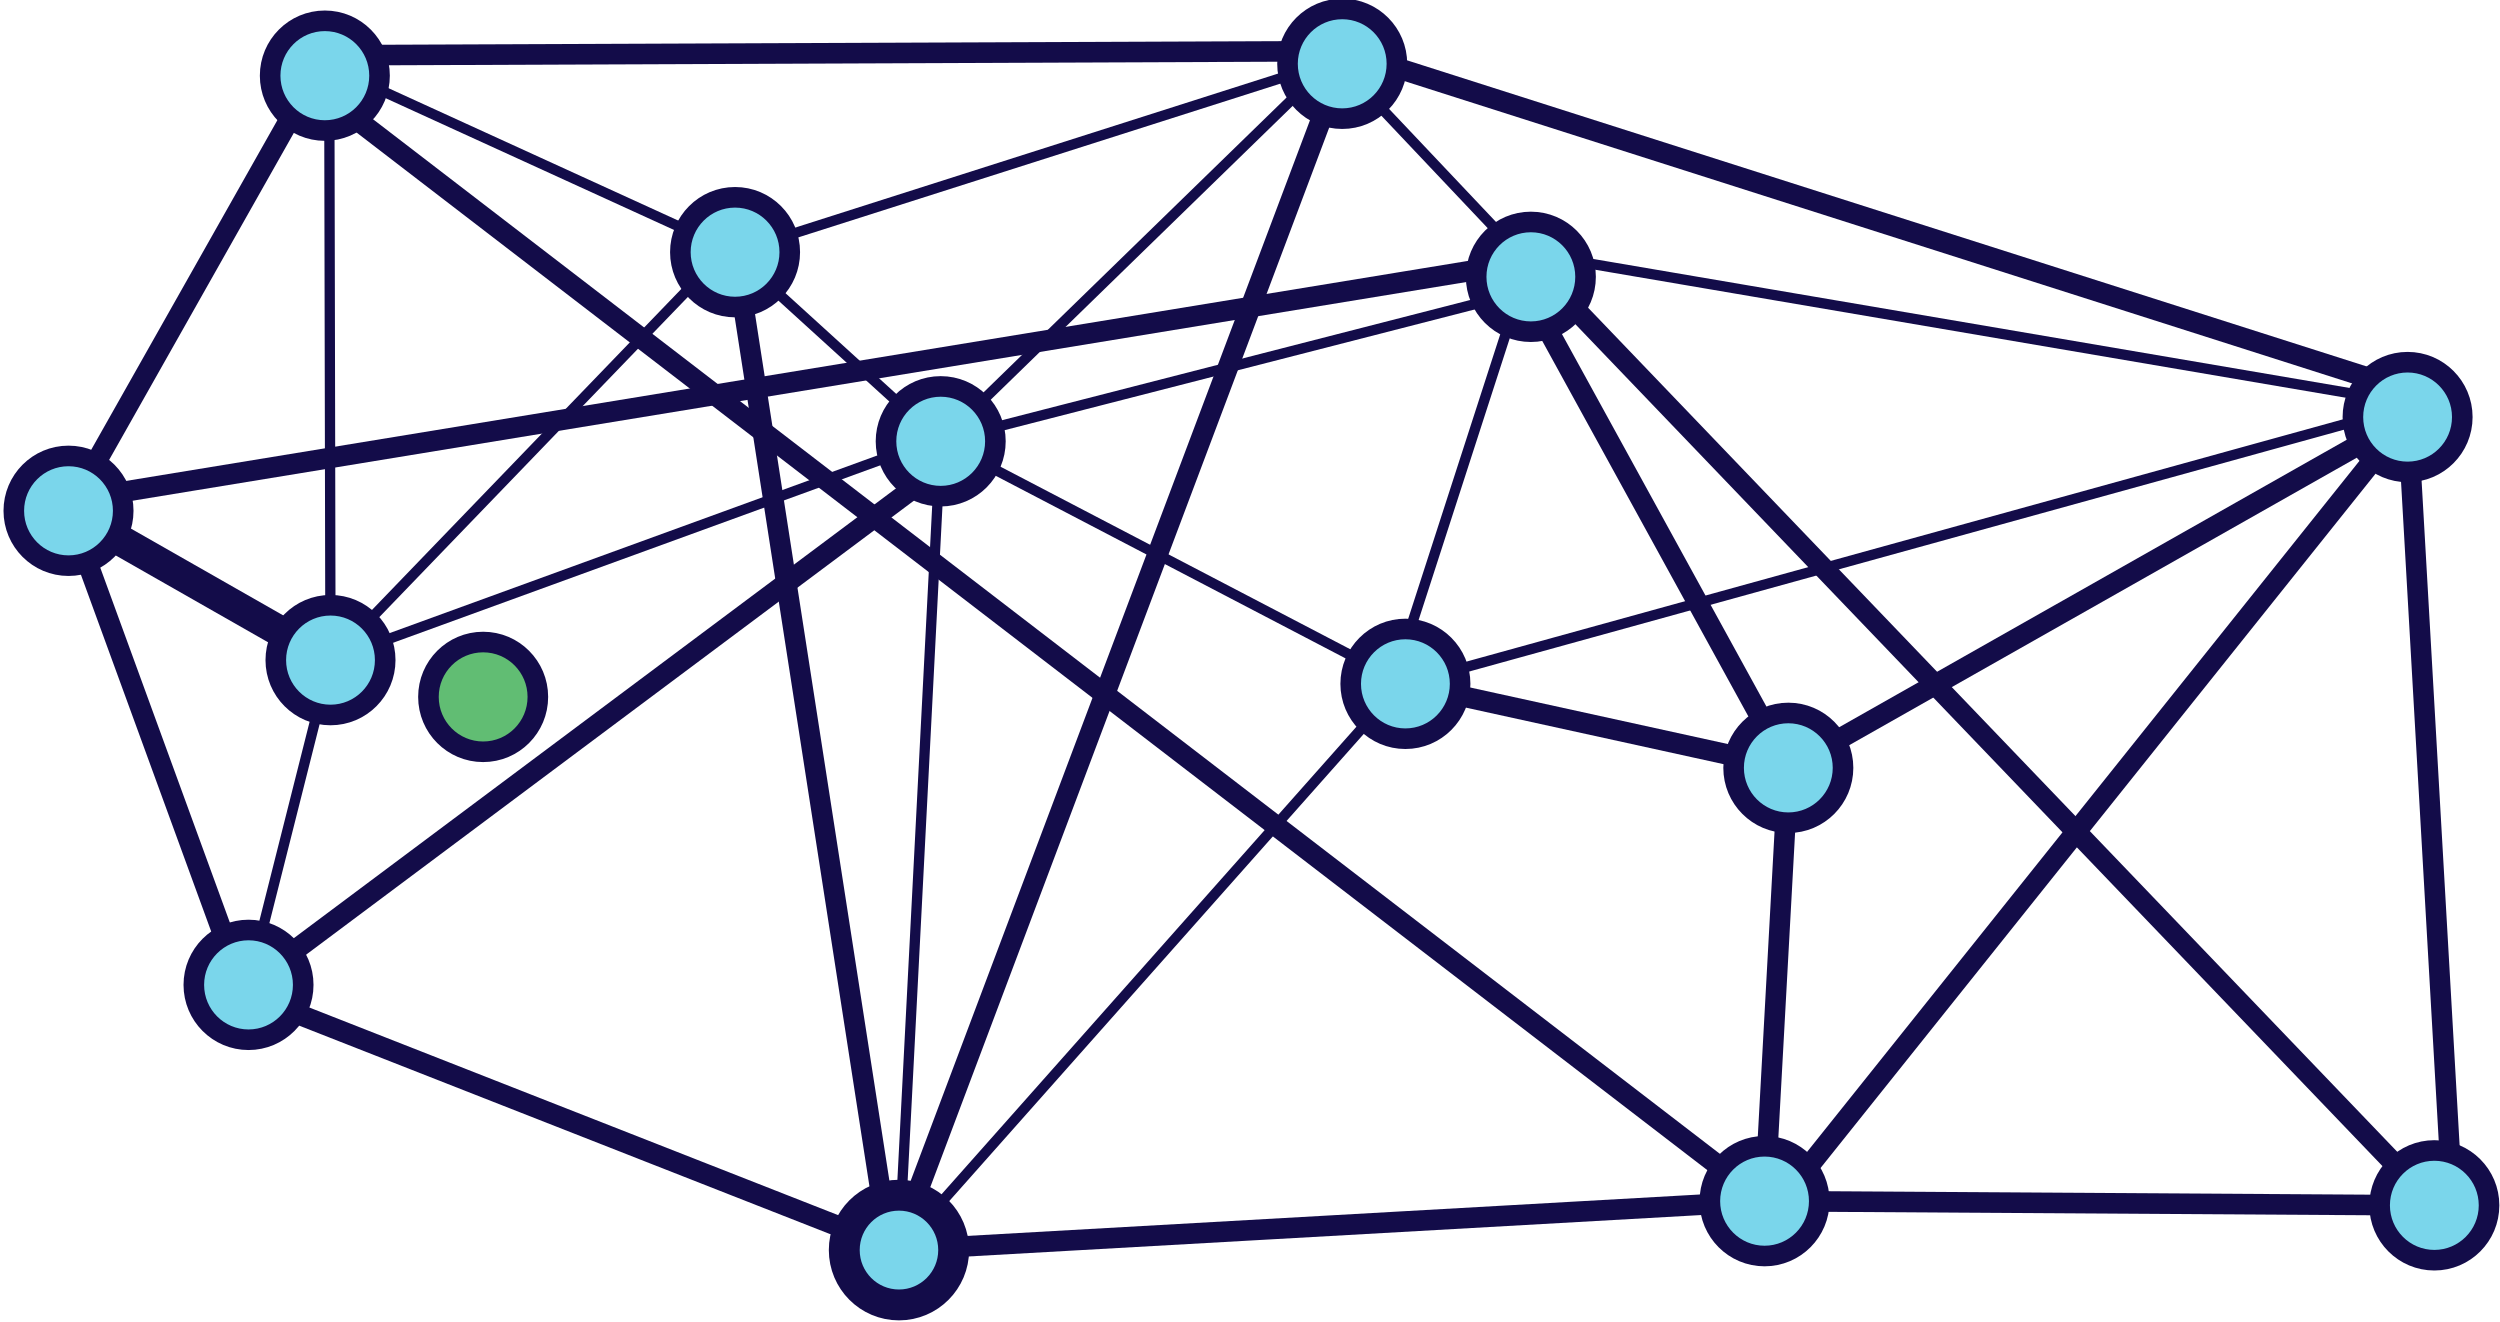 <svg width="157" height="83" viewBox="0 0 157 83" fill="none" xmlns="http://www.w3.org/2000/svg">
<g id="Graph-Based Index" clip-path="url(#clip0_4597_11207)">
<path id="Vector" d="M20.465 3.469L4.305 32.079L15.366 62.372L56.455 78.505L110.814 75.432L152.878 75.697L153.88 73.045L151.2 26.193L151.491 24.605L84.433 3.213L20.465 3.469Z" stroke="#130C49" stroke-width="1.293" stroke-miterlimit="10"/>
<path id="Vector_2" d="M4.184 31.469L96.04 16.408L152.877 75.697" stroke="#130C49" stroke-width="1.293" stroke-miterlimit="10"/>
<path id="Vector_3" d="M20.756 41.455L4.305 32.078" stroke="#130C49" stroke-width="1.939" stroke-miterlimit="10"/>
<path id="Vector_4" d="M20.957 6.406L110.814 75.431L112.308 48.22L96.742 19.866" stroke="#130C49" stroke-width="1.293" stroke-miterlimit="10"/>
<path id="Vector_5" d="M84.292 4.006L55.983 79.195L46.16 15.837" stroke="#130C49" stroke-width="1.293" stroke-miterlimit="10"/>
<path id="Vector_6" d="M112.308 48.221L88.262 42.945" stroke="#130C49" stroke-width="1.293" stroke-miterlimit="10"/>
<path id="Vector_7" d="M15.605 61.85L20.754 41.455L20.678 4.194L46.16 15.837L83.912 3.795L94.87 15.383L96.033 15.904L151.717 25.402L88.259 42.944L59.074 27.712L47.453 17.142L45.945 15.334L21.917 40.266L20.754 41.455L57.226 28.17L59.074 27.712L56.452 78.504L87.137 43.922L96.038 16.406L96.15 18.192L59.074 27.712L83.406 4.033" stroke="#130C49" stroke-width="0.646" stroke-miterlimit="10"/>
<path id="Vector_8" d="M15.605 61.85L58.268 29.982" stroke="#130C49" stroke-width="1.293" stroke-miterlimit="10"/>
<path id="Vector_9" d="M112.308 48.22L151.2 26.191L111.668 75.646" stroke="#130C49" stroke-width="1.293" stroke-miterlimit="10"/>
<path id="Vector_10" d="M56.455 81.95C58.352 81.95 59.89 80.407 59.89 78.504C59.89 76.601 58.352 75.059 56.455 75.059C54.557 75.059 53.02 76.601 53.02 78.504C53.02 80.407 54.557 81.95 56.455 81.95Z" fill="#7AD6EB" stroke="#130C49" stroke-width="1.939" stroke-miterlimit="10"/>
<path id="Vector_11" d="M30.341 47.212C32.239 47.212 33.777 45.669 33.777 43.766C33.777 41.863 32.239 40.32 30.341 40.32C28.444 40.32 26.906 41.863 26.906 43.766C26.906 45.669 28.444 47.212 30.341 47.212Z" fill="#61BD73" stroke="#130C49" stroke-width="1.293" stroke-miterlimit="10"/>
<path id="Vector_12" d="M20.756 44.901C22.653 44.901 24.191 43.358 24.191 41.455C24.191 39.552 22.653 38.01 20.756 38.01C18.858 38.01 17.32 39.552 17.32 41.455C17.32 43.358 18.858 44.901 20.756 44.901Z" fill="#7AD6EB" stroke="#130C49" stroke-width="1.293" stroke-miterlimit="10"/>
<path id="Vector_13" d="M4.302 35.524C6.2 35.524 7.738 33.981 7.738 32.078C7.738 30.175 6.2 28.633 4.302 28.633C2.405 28.633 0.867 30.175 0.867 32.078C0.867 33.981 2.405 35.524 4.302 35.524Z" fill="#7AD6EB" stroke="#130C49" stroke-width="1.293" stroke-miterlimit="10"/>
<path id="Vector_14" d="M20.4 8.198C22.297 8.198 23.835 6.655 23.835 4.752C23.835 2.849 22.297 1.307 20.4 1.307C18.503 1.307 16.965 2.849 16.965 4.752C16.965 6.655 18.503 8.198 20.4 8.198Z" fill="#7AD6EB" stroke="#130C49" stroke-width="1.293" stroke-miterlimit="10"/>
<path id="Vector_15" d="M46.162 19.282C48.059 19.282 49.597 17.739 49.597 15.836C49.597 13.933 48.059 12.391 46.162 12.391C44.265 12.391 42.727 13.933 42.727 15.836C42.727 17.739 44.265 19.282 46.162 19.282Z" fill="#7AD6EB" stroke="#130C49" stroke-width="1.293" stroke-miterlimit="10"/>
<path id="Vector_16" d="M59.076 31.159C60.973 31.159 62.511 29.616 62.511 27.713C62.511 25.81 60.973 24.268 59.076 24.268C57.179 24.268 55.641 25.81 55.641 27.713C55.641 29.616 57.179 31.159 59.076 31.159Z" fill="#7AD6EB" stroke="#130C49" stroke-width="1.293" stroke-miterlimit="10"/>
<path id="Vector_17" d="M15.607 65.296C17.504 65.296 19.042 63.753 19.042 61.85C19.042 59.947 17.504 58.404 15.607 58.404C13.71 58.404 12.172 59.947 12.172 61.85C12.172 63.753 13.71 65.296 15.607 65.296Z" fill="#7AD6EB" stroke="#130C49" stroke-width="1.293" stroke-miterlimit="10"/>
<path id="Vector_18" d="M88.259 46.391C90.157 46.391 91.695 44.849 91.695 42.946C91.695 41.043 90.157 39.5 88.259 39.5C86.362 39.5 84.824 41.043 84.824 42.946C84.824 44.849 86.362 46.391 88.259 46.391Z" fill="#7AD6EB" stroke="#130C49" stroke-width="1.293" stroke-miterlimit="10"/>
<path id="Vector_19" d="M110.814 78.878C112.711 78.878 114.249 77.335 114.249 75.432C114.249 73.529 112.711 71.986 110.814 71.986C108.917 71.986 107.379 73.529 107.379 75.432C107.379 77.335 108.917 78.878 110.814 78.878Z" fill="#7AD6EB" stroke="#130C49" stroke-width="1.293" stroke-miterlimit="10"/>
<path id="Vector_20" d="M112.306 51.667C114.204 51.667 115.742 50.124 115.742 48.221C115.742 46.318 114.204 44.775 112.306 44.775C110.409 44.775 108.871 46.318 108.871 48.221C108.871 50.124 110.409 51.667 112.306 51.667Z" fill="#7AD6EB" stroke="#130C49" stroke-width="1.293" stroke-miterlimit="10"/>
<path id="Vector_21" d="M96.138 20.831C98.036 20.831 99.573 19.288 99.573 17.385C99.573 15.482 98.036 13.94 96.138 13.94C94.241 13.94 92.703 15.482 92.703 17.385C92.703 19.288 94.241 20.831 96.138 20.831Z" fill="#7AD6EB" stroke="#130C49" stroke-width="1.293" stroke-miterlimit="10"/>
<path id="Vector_22" d="M84.291 7.452C86.188 7.452 87.726 5.909 87.726 4.006C87.726 2.103 86.188 0.561 84.291 0.561C82.394 0.561 80.856 2.103 80.856 4.006C80.856 5.909 82.394 7.452 84.291 7.452Z" fill="#7AD6EB" stroke="#130C49" stroke-width="1.293" stroke-miterlimit="10"/>
<path id="Vector_23" d="M151.197 29.637C153.094 29.637 154.632 28.095 154.632 26.192C154.632 24.289 153.094 22.746 151.197 22.746C149.3 22.746 147.762 24.289 147.762 26.192C147.762 28.095 149.3 29.637 151.197 29.637Z" fill="#7AD6EB" stroke="#130C49" stroke-width="1.293" stroke-miterlimit="10"/>
<path id="Vector_24" d="M152.877 79.141C154.774 79.141 156.312 77.599 156.312 75.696C156.312 73.793 154.774 72.25 152.877 72.25C150.979 72.25 149.441 73.793 149.441 75.696C149.441 77.599 150.979 79.141 152.877 79.141Z" fill="#7AD6EB" stroke="#130C49" stroke-width="1.293" stroke-miterlimit="10"/>
</g>
<defs>
<clipPath id="clip0_4597_11207">
<rect width="157" height="83" fill="white"/>
</clipPath>
</defs>
</svg>
